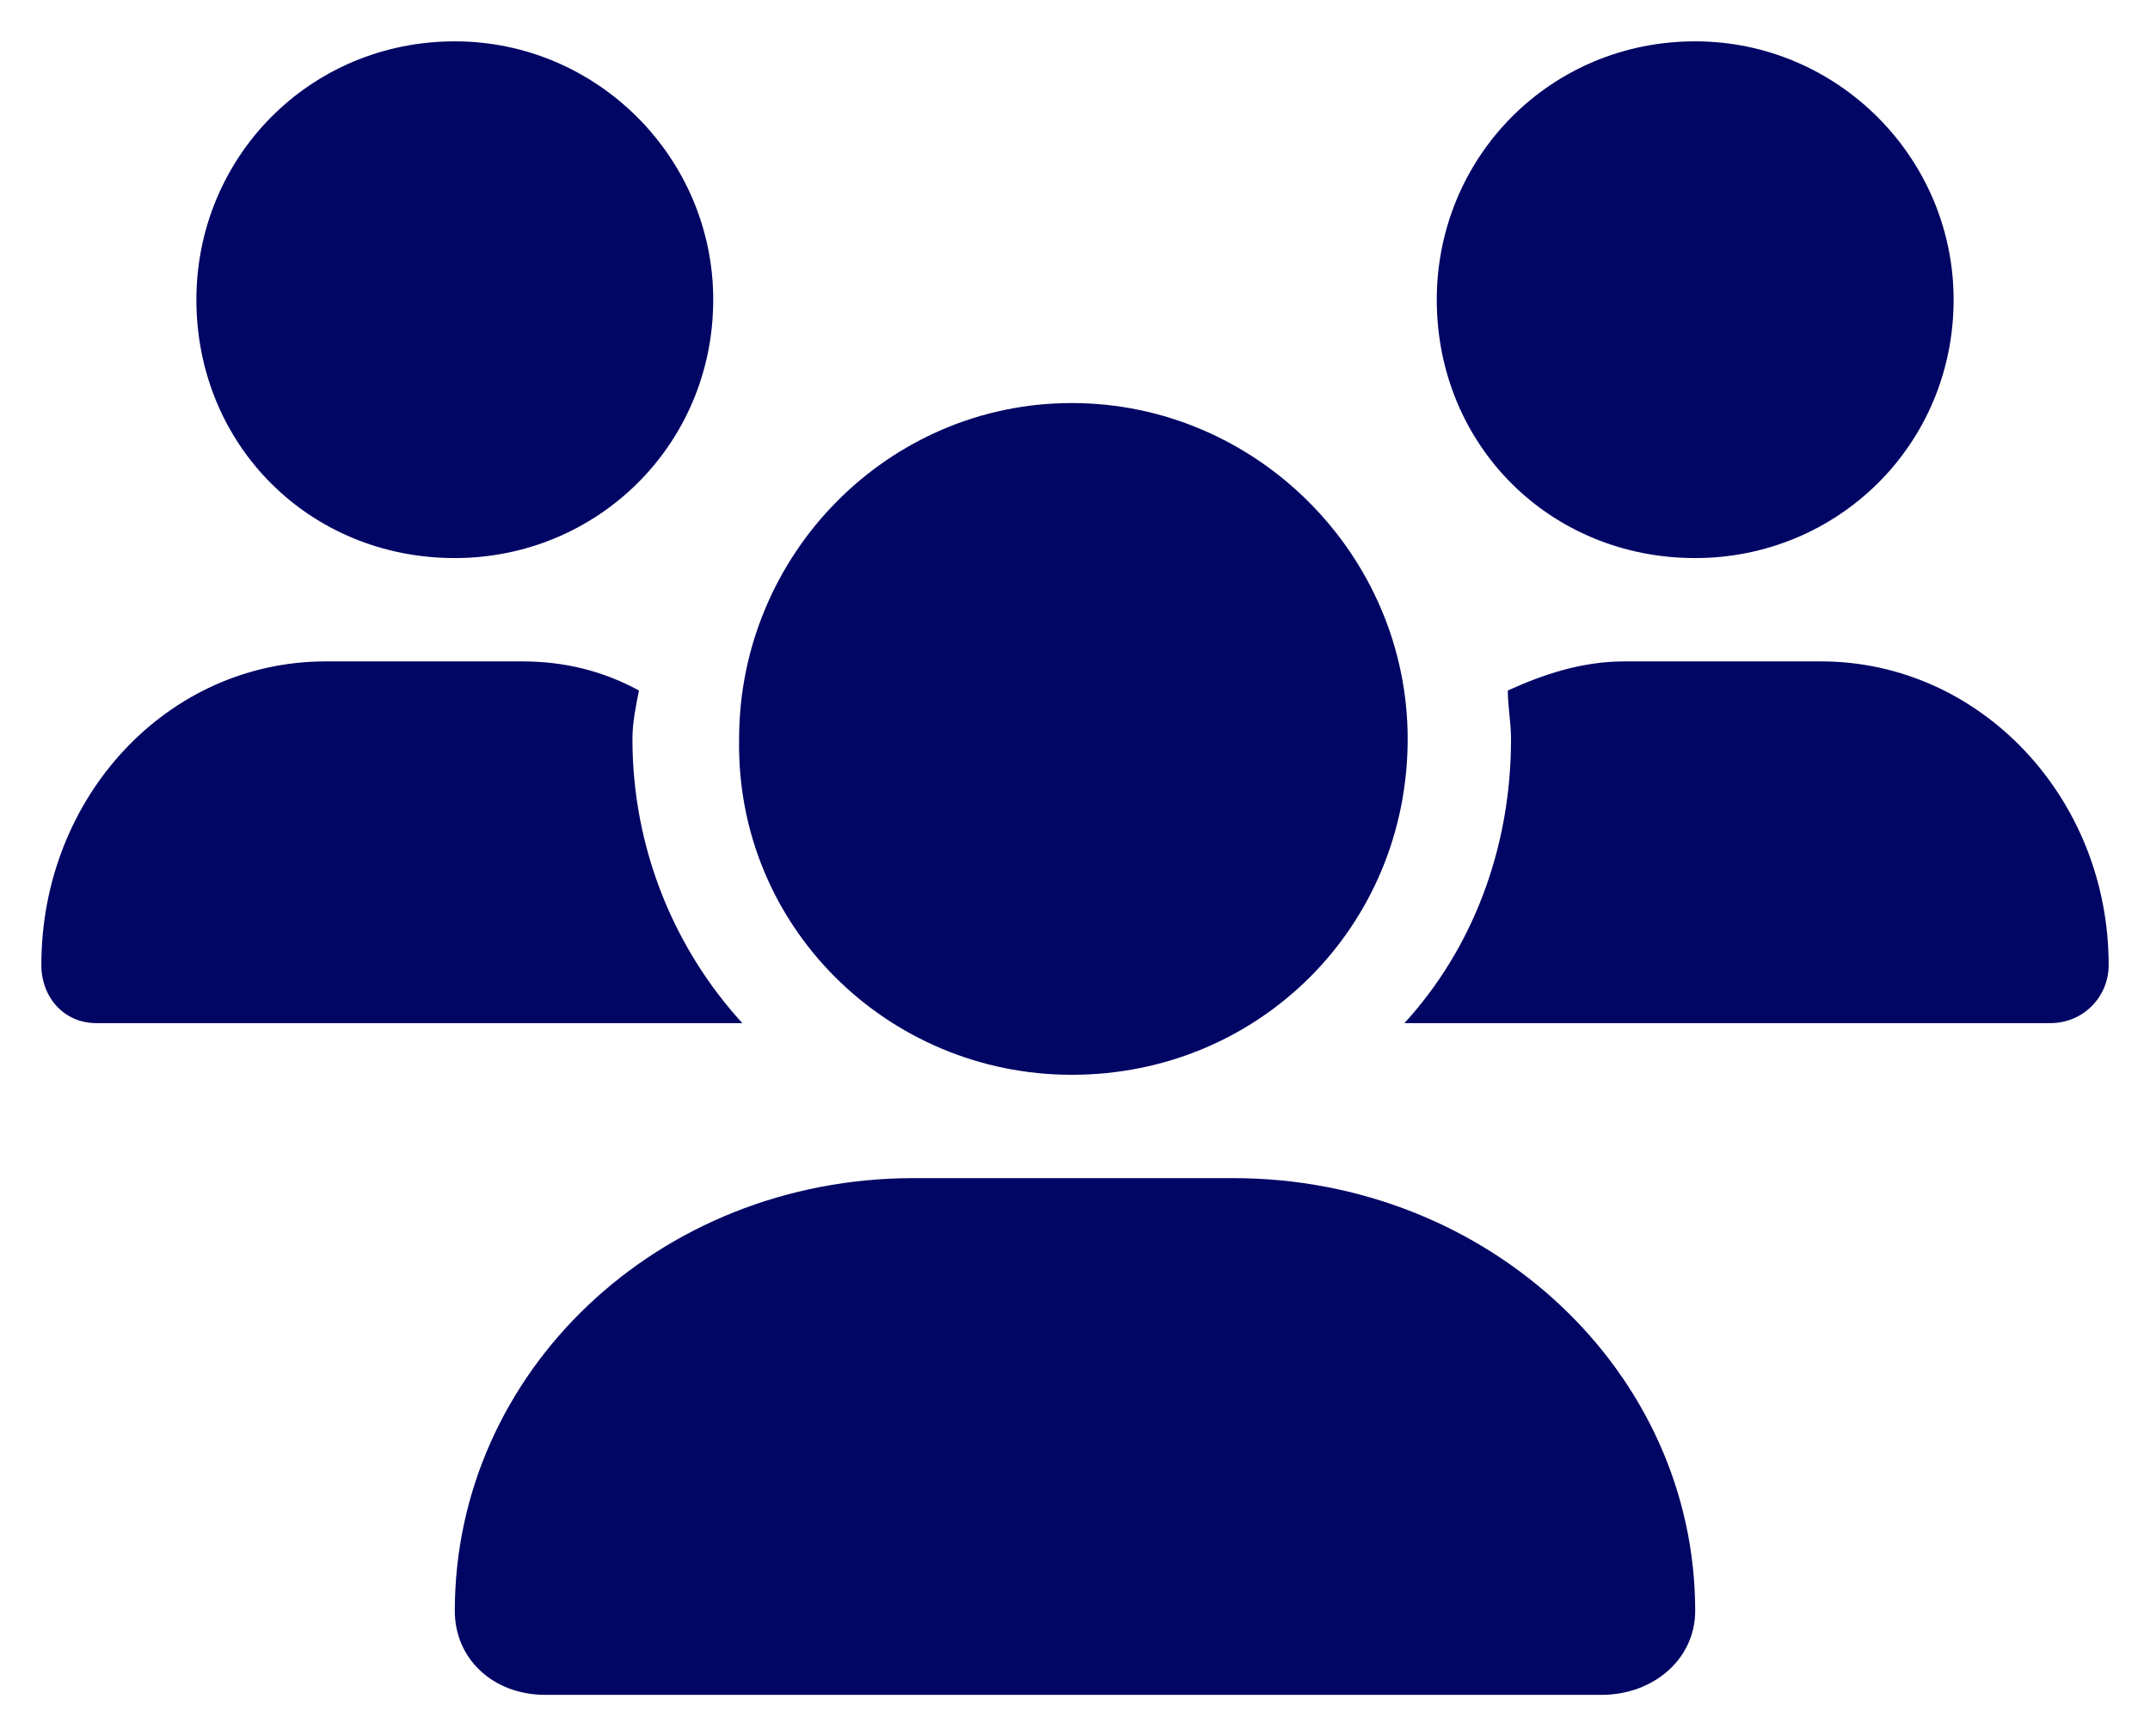 <svg width="26" height="21" viewBox="0 0 26 21" fill="none" xmlns="http://www.w3.org/2000/svg">
<path d="M12.961 13C15.227 13 17.023 11.203 17.023 8.938C17.023 6.711 15.188 4.875 12.961 4.875C10.734 4.875 8.938 6.711 8.938 8.938C8.898 11.203 10.734 13 12.961 13ZM14.914 14.25H11.047C7.961 14.25 5.5 16.594 5.5 19.484C5.5 20.07 5.969 20.5 6.594 20.5H19.367C19.992 20.5 20.5 20.07 20.5 19.484C20.5 16.594 18 14.25 14.914 14.25ZM20.5 6.75C22.219 6.75 23.625 5.383 23.625 3.625C23.625 1.906 22.219 0.5 20.5 0.5C18.742 0.5 17.375 1.906 17.375 3.625C17.375 5.383 18.742 6.75 20.5 6.75ZM7.648 8.938C7.648 8.742 7.688 8.547 7.727 8.352C7.297 8.117 6.828 8 6.32 8H3.938C2.023 8 0.5 9.641 0.5 11.672C0.5 12.062 0.773 12.375 1.164 12.375H8.977C8.156 11.477 7.648 10.266 7.648 8.938ZM5.5 6.75C7.219 6.75 8.625 5.383 8.625 3.625C8.625 1.906 7.219 0.5 5.5 0.5C3.742 0.5 2.375 1.906 2.375 3.625C2.375 5.383 3.742 6.75 5.5 6.75ZM22.023 8H19.641C19.133 8 18.664 8.156 18.234 8.352C18.234 8.547 18.273 8.742 18.273 8.938C18.273 10.266 17.805 11.477 16.984 12.375H24.797C25.188 12.375 25.5 12.062 25.5 11.672C25.5 9.641 23.938 8 22.023 8Z" fill="#010564"/>
</svg>

